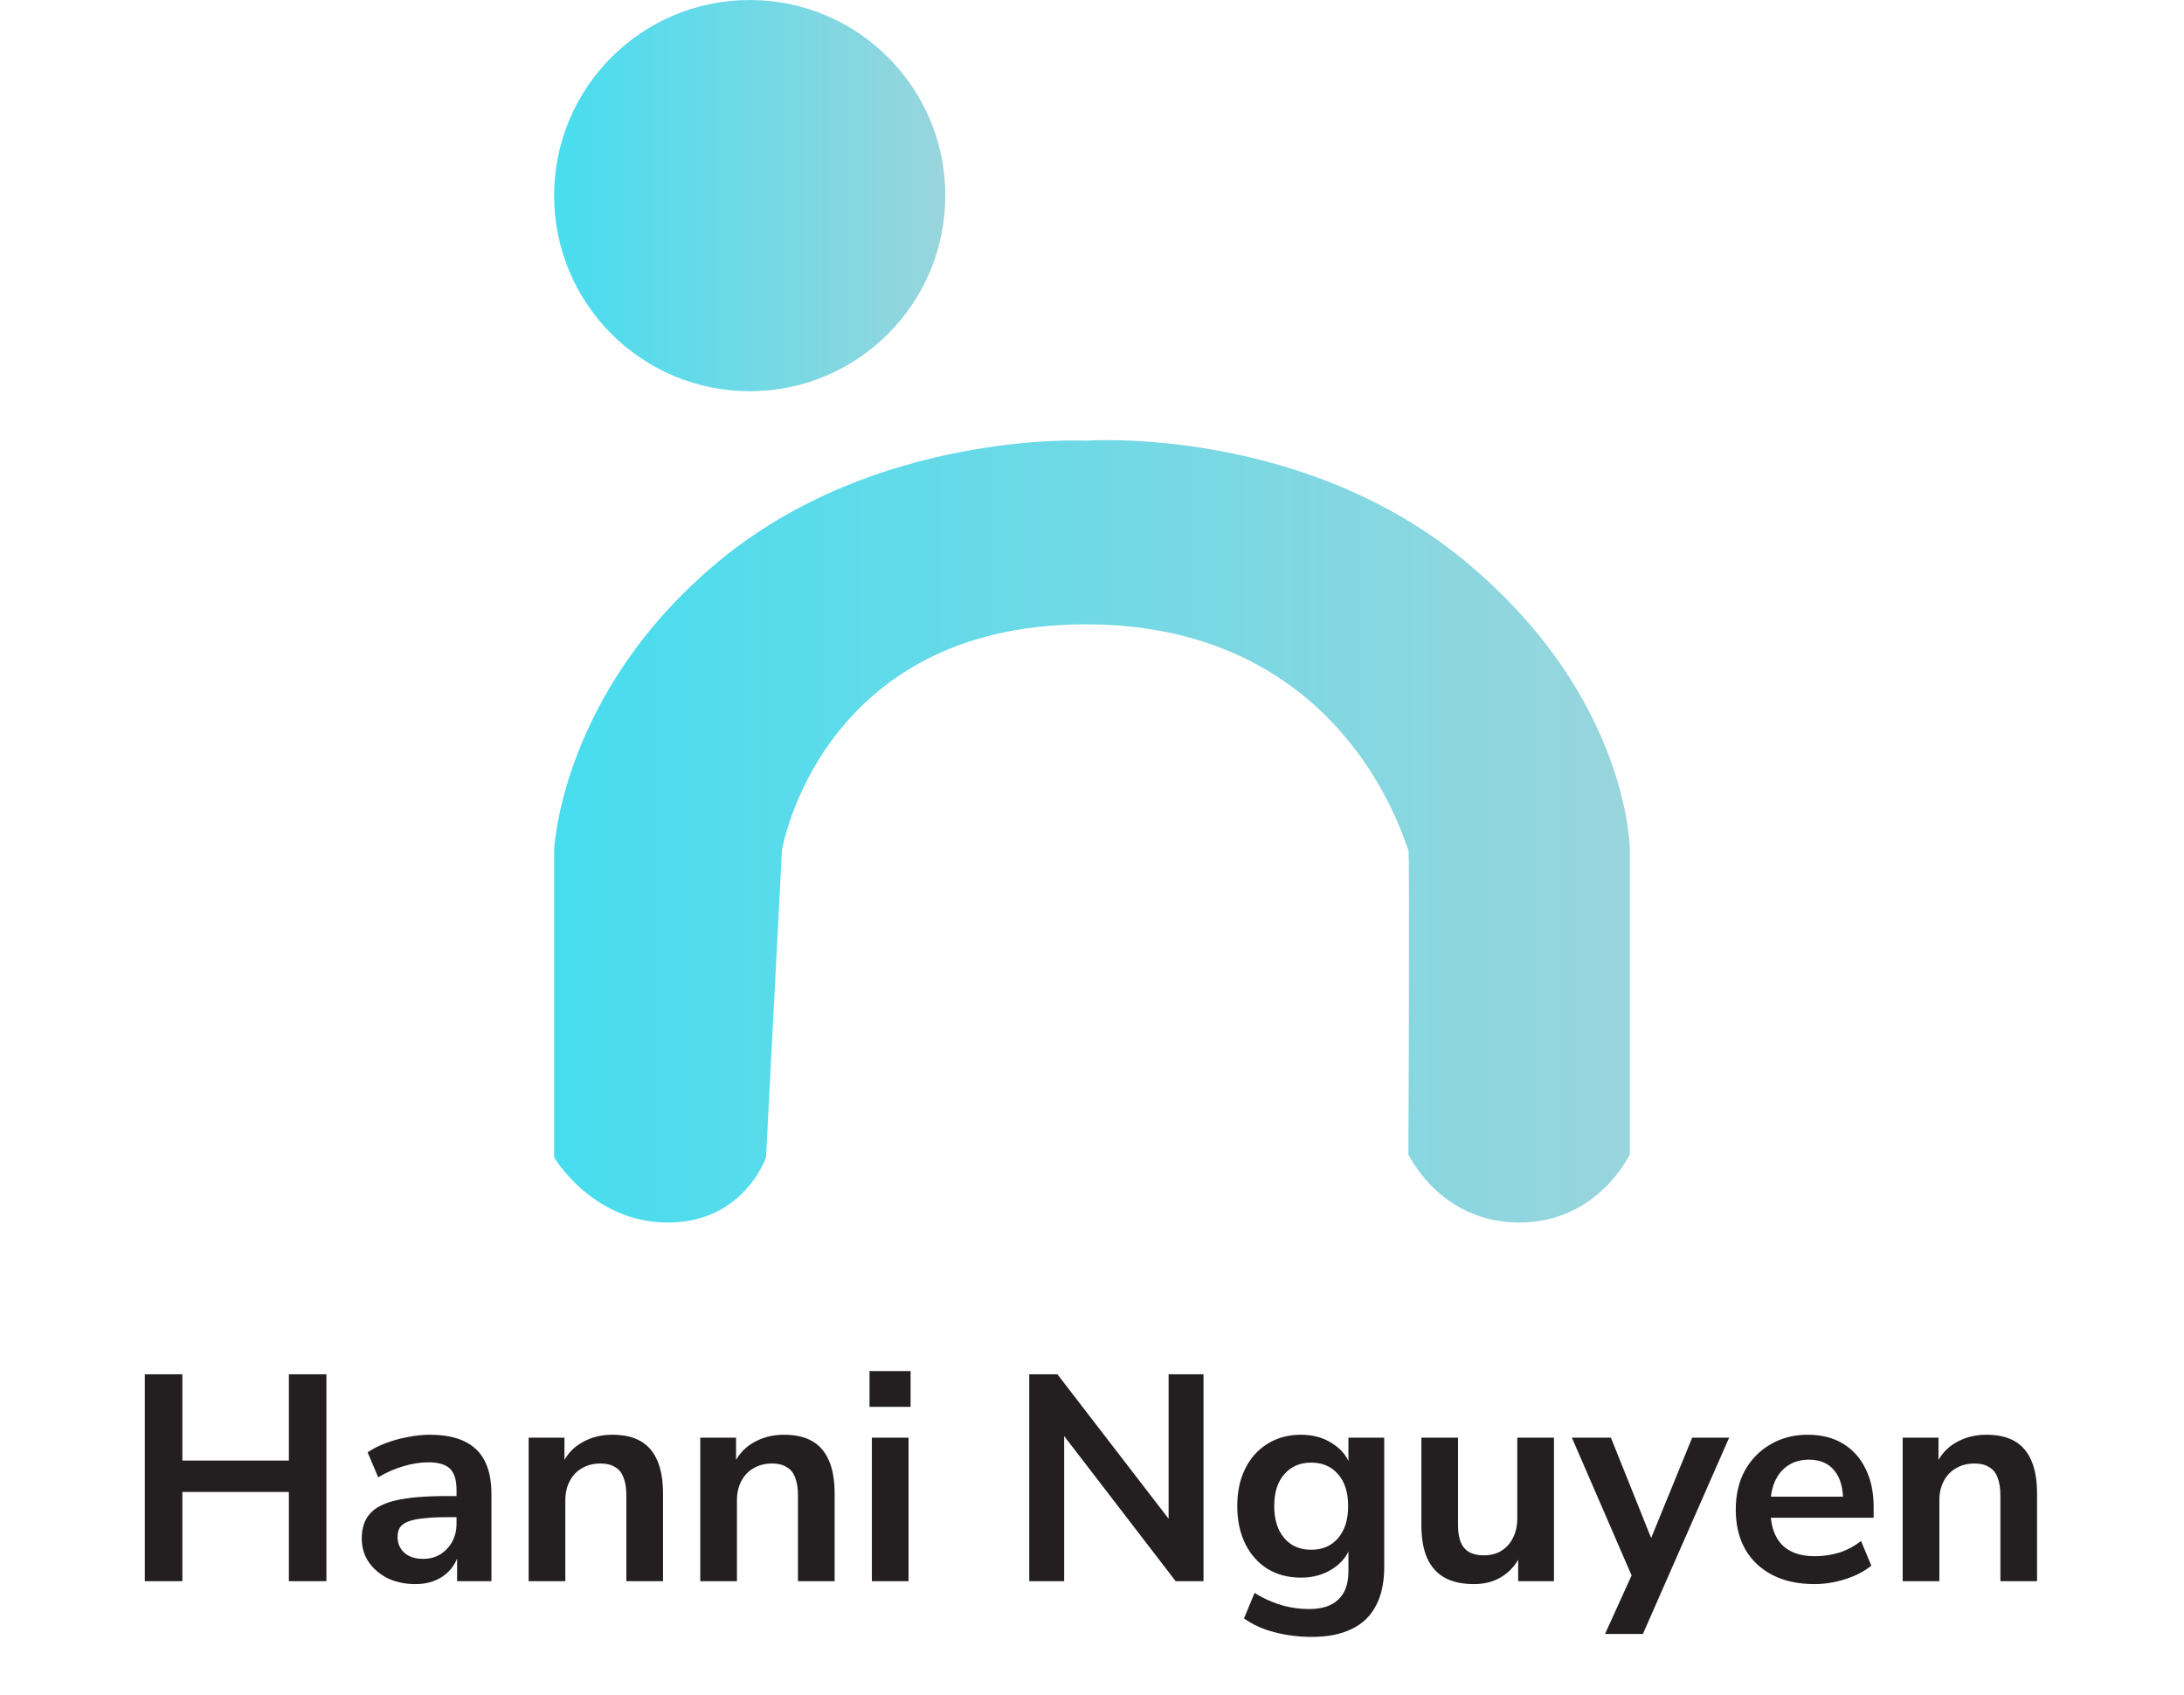 <svg width="134" height="104" viewBox="0 0 134 104" fill="none" xmlns="http://www.w3.org/2000/svg">
<circle cx="46" cy="12" r="12" fill="url(#paint0_linear_548_1201)"/>
<path d="M34 52.144L34 71C34 71 36.329 75 40.988 75C45.647 75 47 71 47 71L47.977 52.144C47.977 52.144 50.306 38.301 66.612 38.301C82.918 38.301 86.323 52.287 86.412 52.144C86.5 52 86.412 70.815 86.412 70.815C86.412 70.815 88.353 75 93.206 75C98.059 75 100 70.815 100 70.815V52.144C100 52.144 100 42.808 89.906 34.438C79.812 26.068 66.612 27.034 66.612 27.034C66.612 27.034 53.8 26.39 44.094 34.438C34.388 42.486 34 52.144 34 52.144Z" fill="url(#paint1_linear_548_1201)"/>
<path d="M8.886 97V84.31H11.19V89.602H17.724V84.31H20.028V97H17.724V91.528H11.19V97H8.886ZM25.49 97.18C24.854 97.18 24.284 97.06 23.78 96.82C23.288 96.568 22.898 96.232 22.61 95.812C22.334 95.392 22.196 94.918 22.196 94.39C22.196 93.742 22.364 93.232 22.7 92.86C23.036 92.476 23.582 92.2 24.338 92.032C25.094 91.864 26.108 91.78 27.38 91.78H28.28V93.076H27.398C26.834 93.076 26.36 93.1 25.976 93.148C25.592 93.184 25.28 93.25 25.04 93.346C24.812 93.43 24.644 93.55 24.536 93.706C24.44 93.862 24.392 94.054 24.392 94.282C24.392 94.678 24.53 95.002 24.806 95.254C25.082 95.506 25.466 95.632 25.958 95.632C26.354 95.632 26.702 95.542 27.002 95.362C27.314 95.17 27.56 94.912 27.74 94.588C27.92 94.264 28.01 93.892 28.01 93.472V91.402C28.01 90.802 27.878 90.37 27.614 90.106C27.35 89.842 26.906 89.71 26.282 89.71C25.79 89.71 25.286 89.788 24.77 89.944C24.254 90.088 23.732 90.316 23.204 90.628L22.556 89.098C22.868 88.882 23.234 88.696 23.654 88.54C24.086 88.372 24.536 88.246 25.004 88.162C25.484 88.066 25.934 88.018 26.354 88.018C27.218 88.018 27.926 88.15 28.478 88.414C29.042 88.678 29.462 89.08 29.738 89.62C30.014 90.148 30.152 90.832 30.152 91.672V97H28.046V95.128H28.19C28.106 95.548 27.938 95.914 27.686 96.226C27.446 96.526 27.14 96.76 26.768 96.928C26.396 97.096 25.97 97.18 25.49 97.18ZM32.436 97V88.198H34.632V89.962H34.434C34.698 89.326 35.106 88.846 35.658 88.522C36.222 88.186 36.858 88.018 37.566 88.018C38.274 88.018 38.856 88.15 39.312 88.414C39.768 88.678 40.11 89.08 40.338 89.62C40.566 90.148 40.68 90.82 40.68 91.636V97H38.43V91.744C38.43 91.288 38.37 90.916 38.25 90.628C38.142 90.34 37.968 90.13 37.728 89.998C37.5 89.854 37.206 89.782 36.846 89.782C36.414 89.782 36.036 89.878 35.712 90.07C35.388 90.25 35.136 90.514 34.956 90.862C34.776 91.198 34.686 91.594 34.686 92.05V97H32.436ZM42.965 97V88.198H45.161V89.962H44.963C45.227 89.326 45.635 88.846 46.187 88.522C46.751 88.186 47.387 88.018 48.095 88.018C48.803 88.018 49.385 88.15 49.841 88.414C50.297 88.678 50.639 89.08 50.867 89.62C51.095 90.148 51.209 90.82 51.209 91.636V97H48.959V91.744C48.959 91.288 48.899 90.916 48.779 90.628C48.671 90.34 48.497 90.13 48.257 89.998C48.029 89.854 47.735 89.782 47.375 89.782C46.943 89.782 46.565 89.878 46.241 90.07C45.917 90.25 45.665 90.514 45.485 90.862C45.305 91.198 45.215 91.594 45.215 92.05V97H42.965ZM53.35 86.308V84.112H55.87V86.308H53.35ZM53.494 97V88.198H55.744V97H53.494ZM63.15 97V84.31H64.878L72.168 93.778H71.7V84.31H73.842V97H72.132L64.842 87.514H65.292V97H63.15ZM80.502 100.42C79.686 100.42 78.918 100.324 78.198 100.132C77.49 99.952 76.867 99.67 76.326 99.286L76.975 97.72C77.311 97.936 77.665 98.116 78.037 98.26C78.409 98.416 78.787 98.53 79.171 98.602C79.555 98.674 79.939 98.71 80.323 98.71C81.126 98.71 81.727 98.512 82.123 98.116C82.531 97.732 82.734 97.156 82.734 96.388V94.768H82.897C82.716 95.38 82.338 95.872 81.763 96.244C81.198 96.604 80.556 96.784 79.837 96.784C79.044 96.784 78.355 96.604 77.766 96.244C77.178 95.872 76.722 95.356 76.398 94.696C76.075 94.036 75.912 93.268 75.912 92.392C75.912 91.516 76.075 90.754 76.398 90.106C76.722 89.446 77.178 88.936 77.766 88.576C78.355 88.204 79.044 88.018 79.837 88.018C80.581 88.018 81.228 88.204 81.781 88.576C82.344 88.936 82.71 89.416 82.879 90.016H82.734V88.198H84.93V96.118C84.93 97.066 84.763 97.858 84.427 98.494C84.091 99.142 83.593 99.622 82.933 99.934C82.272 100.258 81.463 100.42 80.502 100.42ZM80.448 95.074C81.144 95.074 81.697 94.834 82.105 94.354C82.513 93.874 82.716 93.22 82.716 92.392C82.716 91.564 82.513 90.916 82.105 90.448C81.697 89.968 81.144 89.728 80.448 89.728C79.752 89.728 79.201 89.968 78.793 90.448C78.385 90.916 78.18 91.564 78.18 92.392C78.18 93.22 78.385 93.874 78.793 94.354C79.201 94.834 79.752 95.074 80.448 95.074ZM90.448 97.18C89.716 97.18 89.11 97.048 88.63 96.784C88.15 96.508 87.79 96.1 87.55 95.56C87.322 95.02 87.208 94.348 87.208 93.544V88.198H89.458V93.58C89.458 93.988 89.512 94.33 89.62 94.606C89.74 94.882 89.914 95.086 90.142 95.218C90.382 95.35 90.682 95.416 91.042 95.416C91.45 95.416 91.804 95.326 92.104 95.146C92.416 94.954 92.656 94.69 92.824 94.354C93.004 94.006 93.094 93.604 93.094 93.148V88.198H95.344V97H93.148V95.164H93.4C93.148 95.812 92.764 96.31 92.248 96.658C91.744 97.006 91.144 97.18 90.448 97.18ZM98.478 100.24L100.314 96.19V97.126L96.444 88.198H98.838L101.574 95.02H101.034L103.824 88.198H106.092L100.8 100.24H98.478ZM111.322 97.18C110.326 97.18 109.468 96.994 108.748 96.622C108.028 96.25 107.47 95.722 107.074 95.038C106.69 94.354 106.498 93.544 106.498 92.608C106.498 91.696 106.684 90.898 107.056 90.214C107.44 89.53 107.962 88.996 108.622 88.612C109.294 88.216 110.056 88.018 110.908 88.018C111.748 88.018 112.468 88.198 113.068 88.558C113.668 88.918 114.13 89.428 114.454 90.088C114.79 90.748 114.958 91.534 114.958 92.446V93.112H108.316V91.816H113.374L113.086 92.086C113.086 91.27 112.906 90.646 112.546 90.214C112.186 89.77 111.67 89.548 110.998 89.548C110.494 89.548 110.062 89.668 109.702 89.908C109.354 90.136 109.084 90.466 108.892 90.898C108.712 91.318 108.622 91.822 108.622 92.41V92.536C108.622 93.196 108.724 93.742 108.928 94.174C109.132 94.606 109.438 94.93 109.846 95.146C110.254 95.362 110.758 95.47 111.358 95.47C111.85 95.47 112.342 95.398 112.834 95.254C113.326 95.098 113.776 94.858 114.184 94.534L114.814 96.046C114.394 96.394 113.866 96.67 113.23 96.874C112.594 97.078 111.958 97.18 111.322 97.18ZM116.74 97V88.198H118.936V89.962H118.738C119.002 89.326 119.41 88.846 119.962 88.522C120.526 88.186 121.162 88.018 121.87 88.018C122.578 88.018 123.16 88.15 123.616 88.414C124.072 88.678 124.414 89.08 124.642 89.62C124.87 90.148 124.984 90.82 124.984 91.636V97H122.734V91.744C122.734 91.288 122.674 90.916 122.554 90.628C122.446 90.34 122.272 90.13 122.032 89.998C121.804 89.854 121.51 89.782 121.15 89.782C120.718 89.782 120.34 89.878 120.016 90.07C119.692 90.25 119.44 90.514 119.26 90.862C119.08 91.198 118.99 91.594 118.99 92.05V97H116.74Z" fill="#231F20"/>
<defs>
<linearGradient id="paint0_linear_548_1201" x1="58" y1="12" x2="34" y2="12" gradientUnits="userSpaceOnUse">
<stop stop-color="#99D5DC"/>
<stop offset="1" stop-color="#47DDEF"/>
</linearGradient>
<linearGradient id="paint1_linear_548_1201" x1="100" y1="51" x2="34" y2="51" gradientUnits="userSpaceOnUse">
<stop stop-color="#99D5DC"/>
<stop offset="1" stop-color="#47DDEF"/>
</linearGradient>
</defs>
</svg>
